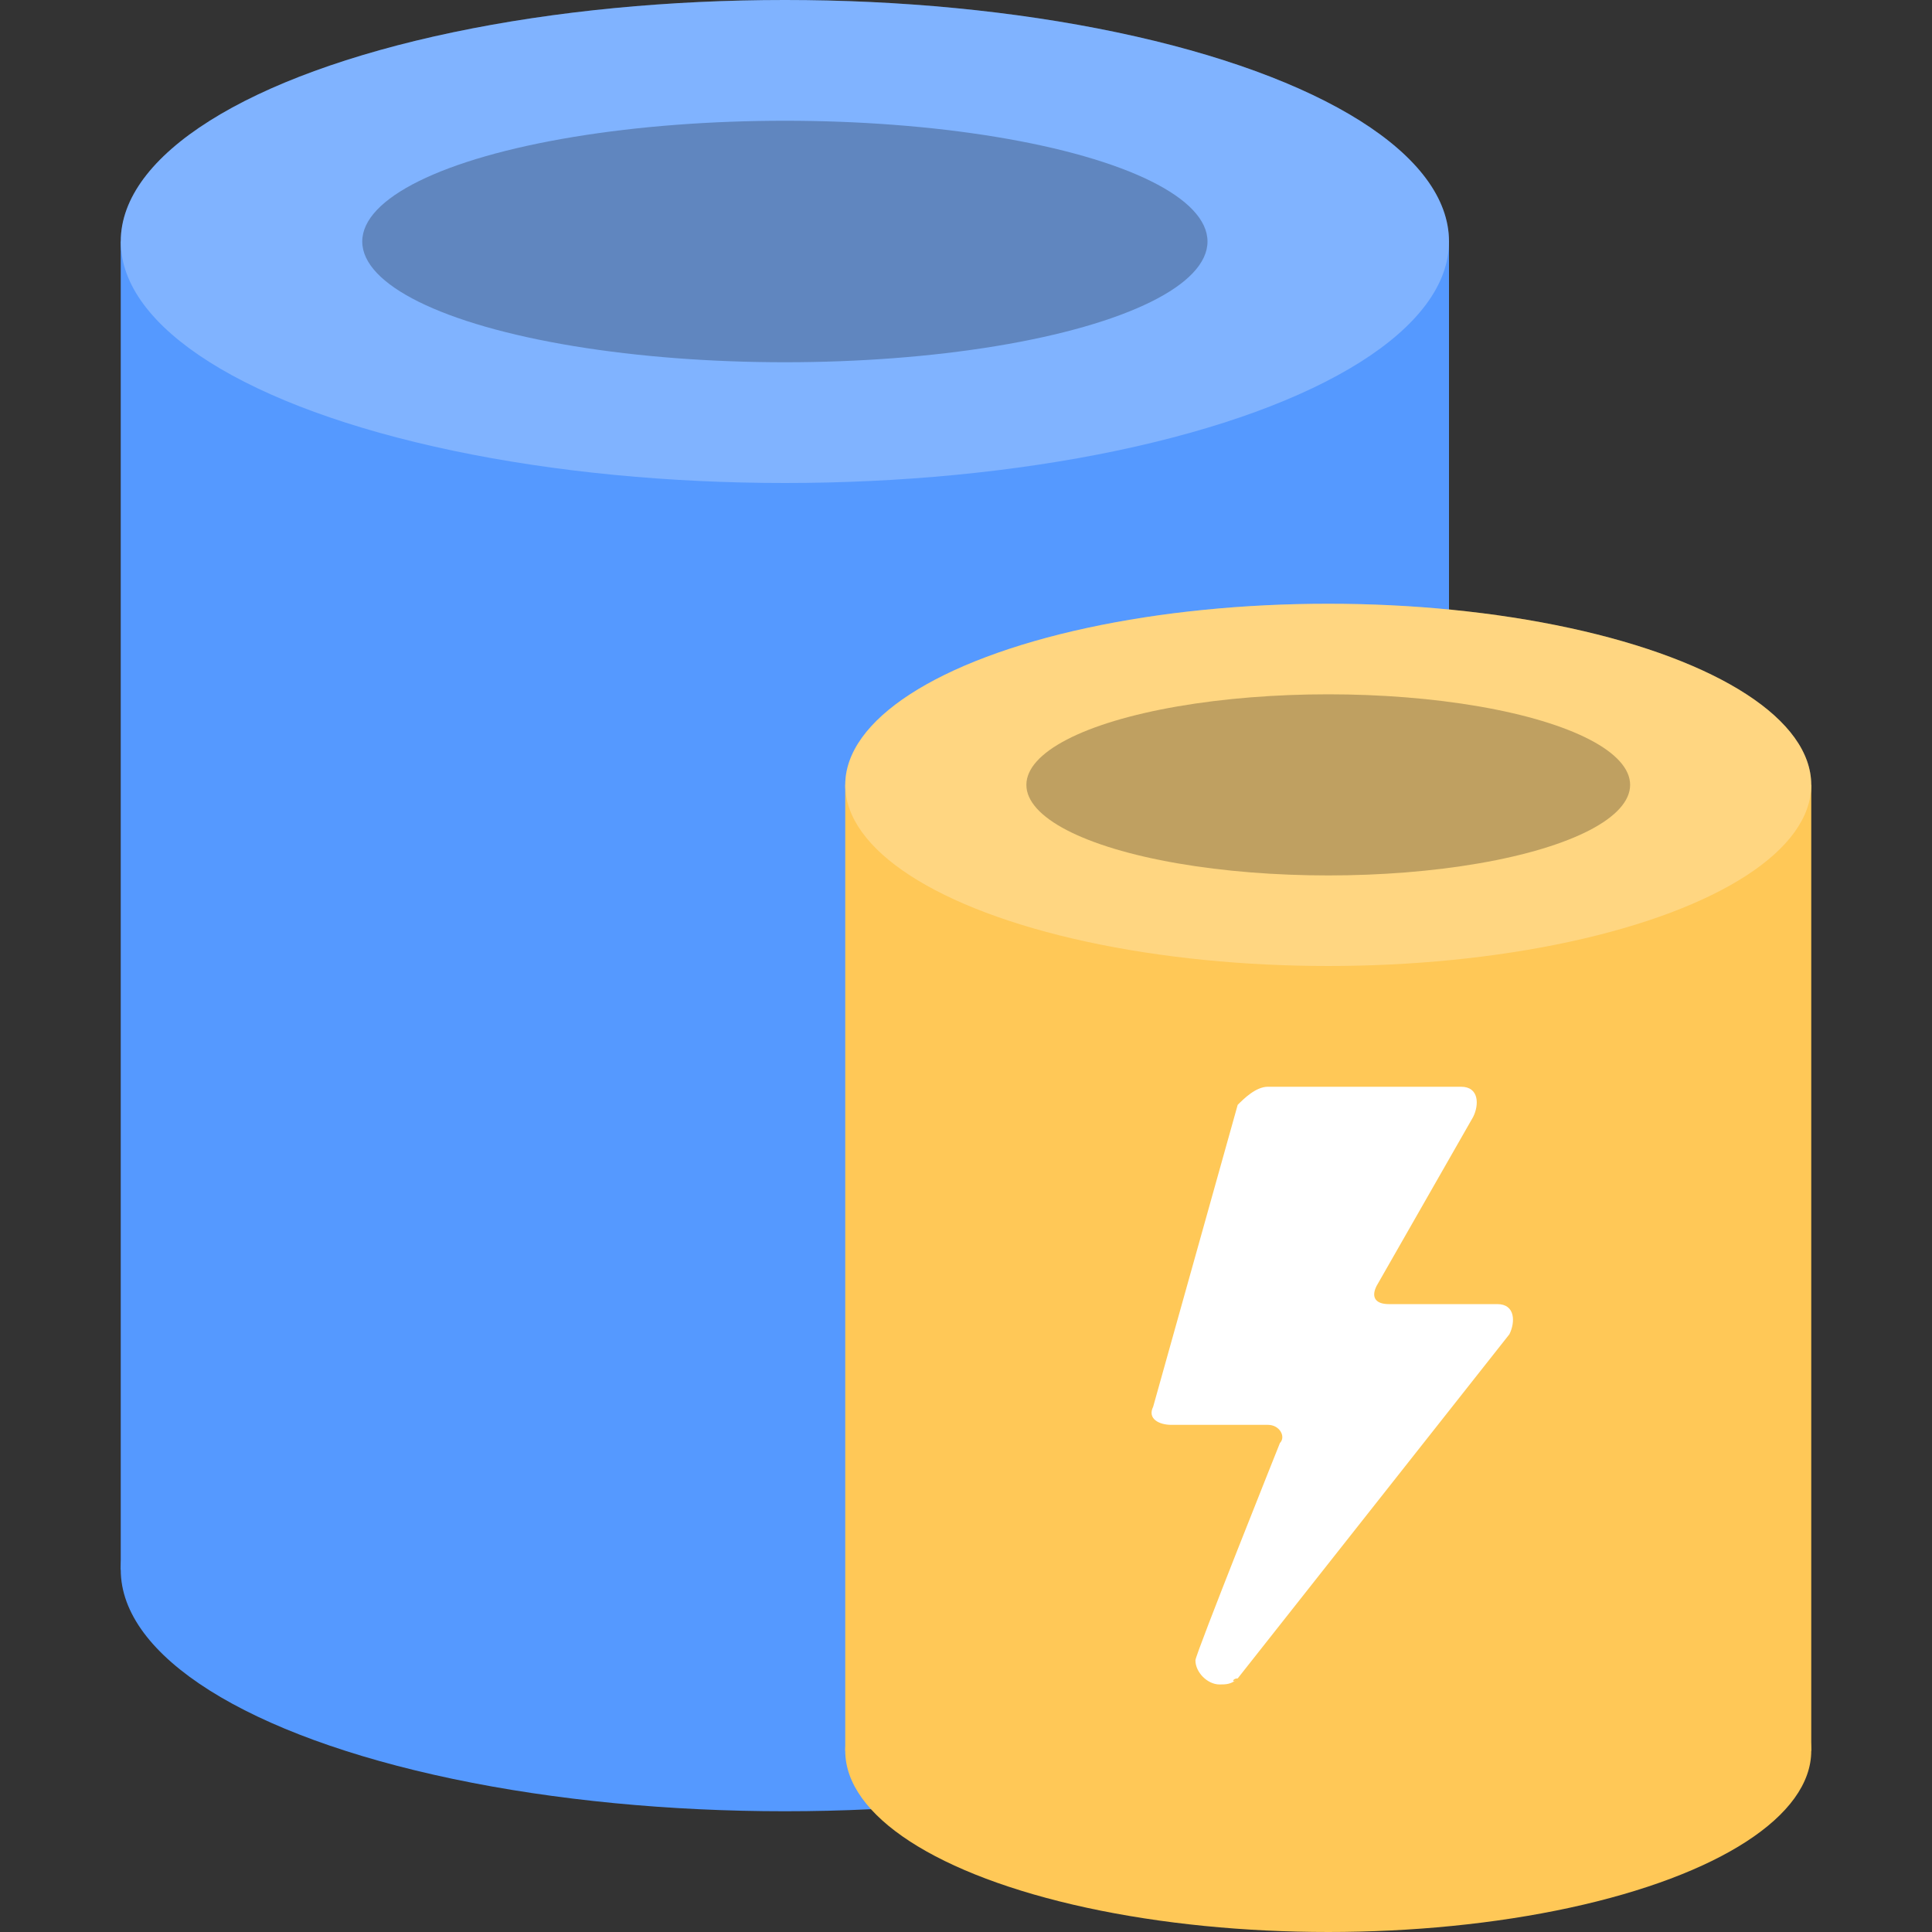 <svg xmlns="http://www.w3.org/2000/svg" viewBox="0 0 32 32"><rect x="0" y="0" width="32" height="32" fill="#333333" stroke="none"/><g><path fill="#59F" d="M2 4h22v22H2z"/><g><ellipse cx="13" cy="26" fill="#59F" rx="11" ry="4"/></g><g><ellipse cx="13" cy="4" fill="#59F" rx="11" ry="4"/></g><g opacity=".25"><ellipse cx="13" cy="4" fill="#FFF" rx="11" ry="4"/></g><g opacity=".25"><ellipse cx="13" cy="4" rx="7" ry="2"/></g></g><g><path fill="#FFC857" d="M14 13h16v16H14z"/><g><ellipse cx="22" cy="29" fill="#FFC857" rx="8" ry="3"/></g><g><ellipse cx="22" cy="13" fill="#FFC857" rx="8" ry="3"/></g><g opacity=".25"><ellipse cx="22" cy="13" fill="#FFF" rx="8" ry="3"/></g><g opacity=".25"><ellipse cx="22" cy="13" rx="5" ry="1.5"/></g></g><g><path fill="#FFF" d="M20.5 27.8l4.5-5.7c.1-.2.1-.5-.2-.5H23c-.2 0-.3-.1-.2-.3l1.6-2.8c.1-.2.1-.5-.2-.5H21c-.2 0-.4.2-.5.3l-1.4 5c-.1.2.1.3.3.3H21c.2 0 .3.2.2.3 0 0-1.4 3.5-1.4 3.6 0 .2.2.4.4.4.1 0 .2 0 .3-.1-.1.1-.1 0 0 0z"/></g></svg>